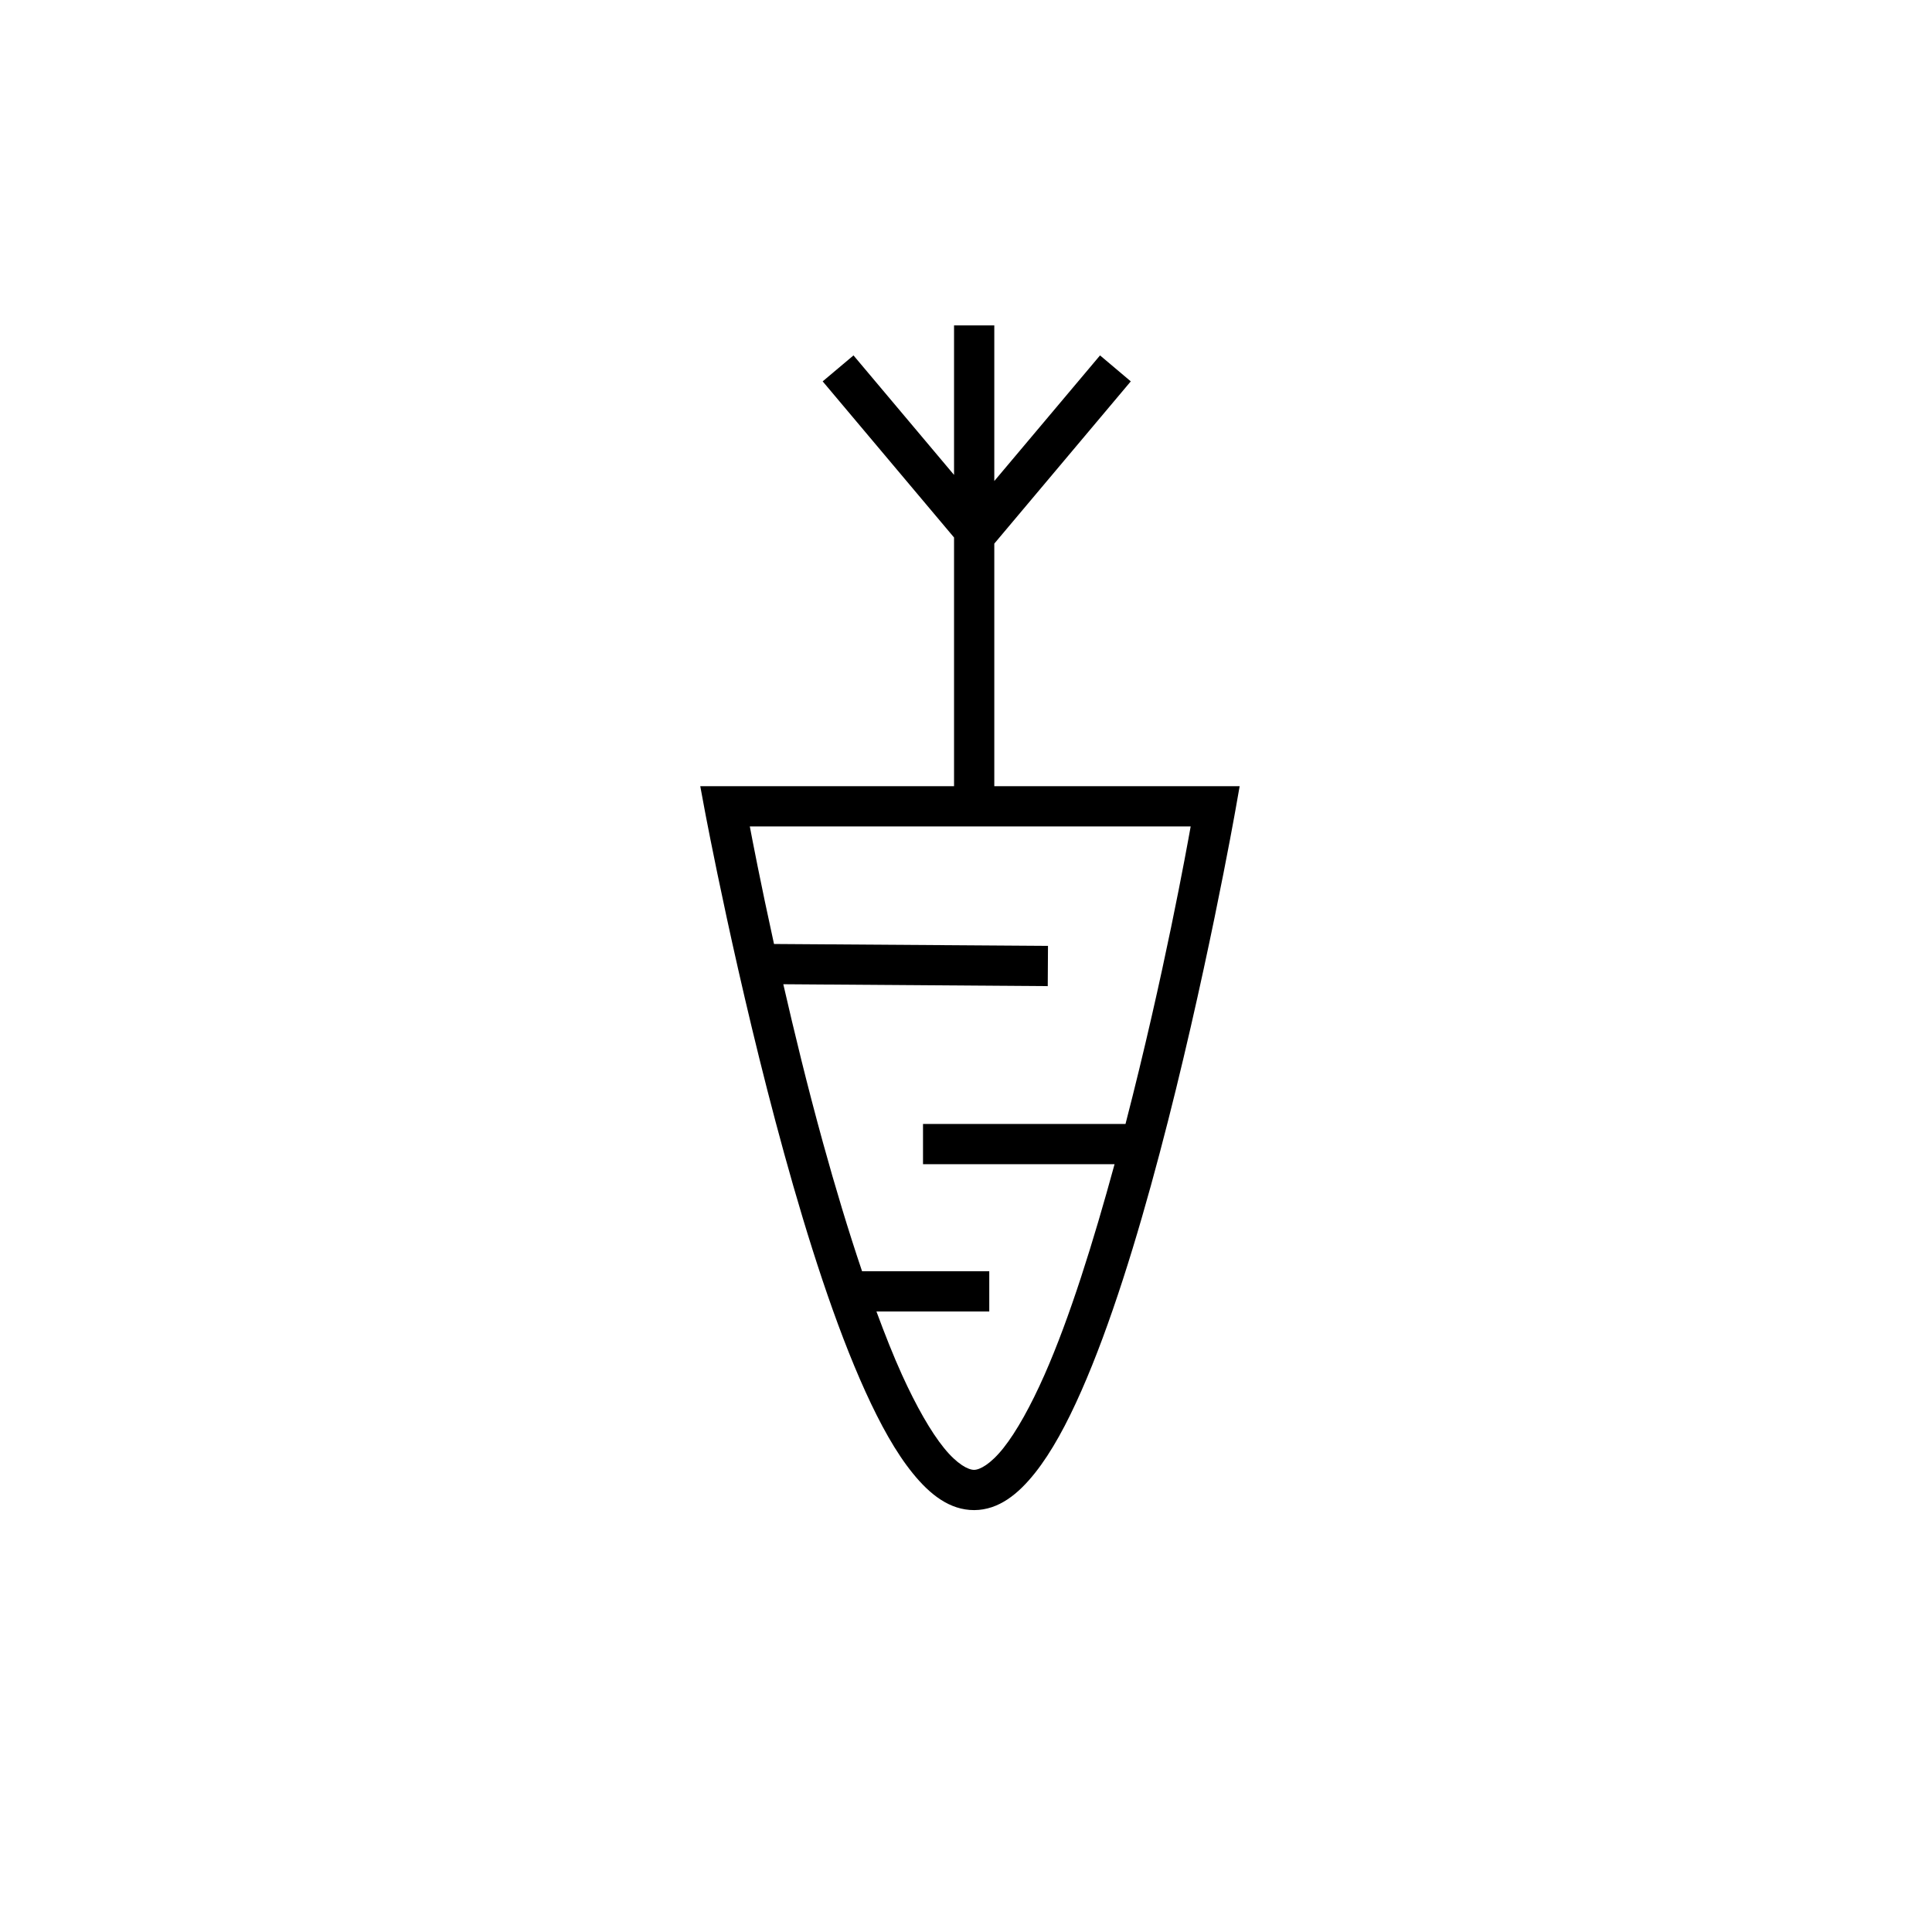 <?xml version="1.0" encoding="UTF-8" standalone="no"?>
<svg
   xmlns:dc="http://purl.org/dc/elements/1.1/"
   xmlns:cc="http://creativecommons.org/ns#"
   xmlns:rdf="http://www.w3.org/1999/02/22-rdf-syntax-ns#"
   xmlns:svg="http://www.w3.org/2000/svg"
   xmlns="http://www.w3.org/2000/svg"
   xml:space="preserve"
   enable-background="new 0 0 48 48"
   viewBox="0 0 48 48"
   y="0px"
   x="0px"
   id="XMLID_307_"
   version="1.1"><defs
     id="defs8" /><g
     id="carrot-down"><rect
       height="48"
       width="48"
       fill="none"
       y="0"
       x="0"
       id="_x2E_svg_7_" /></g><path
     id="path3344"
     d="M 23.703 8.084 L 23.703 11.799 L 21.205 8.83 L 20.439 9.475 L 23.703 13.354 L 23.703 19.533 L 17.398 19.533 L 17.508 20.125 C 17.508 20.125 18.304 24.39 19.484 28.664 C 20.074 30.801 20.758 32.94 21.502 34.576 C 21.874 35.394 22.258 36.088 22.68 36.607 C 23.102 37.127 23.593 37.52 24.205 37.518 C 24.816 37.515 25.301 37.115 25.715 36.594 C 26.129 36.072 26.504 35.378 26.865 34.559 C 27.588 32.921 28.247 30.784 28.812 28.648 C 29.944 24.378 30.695 20.121 30.695 20.121 L 30.799 19.533 L 24.703 19.533 L 24.703 13.506 L 28.094 9.475 L 27.33 8.83 L 24.703 11.951 L 24.703 8.084 L 23.703 8.084 z M 18.629 20.533 L 29.582 20.533 C 29.491 21.038 28.924 24.208 27.963 27.924 L 22.932 27.924 L 22.932 28.924 L 27.691 28.924 C 27.166 30.847 26.576 32.741 25.951 34.156 C 25.609 34.93 25.256 35.564 24.932 35.973 C 24.607 36.382 24.341 36.517 24.201 36.518 C 24.057 36.518 23.786 36.384 23.455 35.977 C 23.124 35.569 22.764 34.935 22.412 34.162 C 22.196 33.687 21.984 33.148 21.775 32.584 L 24.578 32.584 L 24.578 31.584 L 21.418 31.584 C 21.076 30.573 20.75 29.488 20.449 28.398 C 20.05 26.952 19.734 25.641 19.461 24.453 L 26.031 24.5 L 26.037 23.5 L 19.23 23.453 C 18.893 21.92 18.682 20.814 18.629 20.533 z "
     style="color:#000000;font-style:normal;font-variant:normal;font-weight:normal;font-stretch:normal;font-size:medium;line-height:normal;font-family:sans-serif;text-indent:0;text-align:start;text-decoration:none;text-decoration-line:none;text-decoration-style:solid;text-decoration-color:#000000;letter-spacing:normal;word-spacing:normal;text-transform:none;direction:ltr;block-progression:tb;writing-mode:lr-tb;baseline-shift:baseline;text-anchor:start;white-space:normal;clip-rule:nonzero;display:inline;overflow:visible;visibility:visible;opacity:1;isolation:auto;mix-blend-mode:normal;color-interpolation:sRGB;color-interpolation-filters:linearRGB;solid-color:#000000;solid-opacity:1;fill:#000000;fill-opacity:1;fill-rule:evenodd;stroke:none;stroke-width:1px;stroke-linecap:butt;stroke-linejoin:miter;stroke-miterlimit:4;stroke-dasharray:none;stroke-dashoffset:0;stroke-opacity:1;color-rendering:auto;image-rendering:auto;shape-rendering:auto;text-rendering:auto;enable-background:accumulate" /></svg>